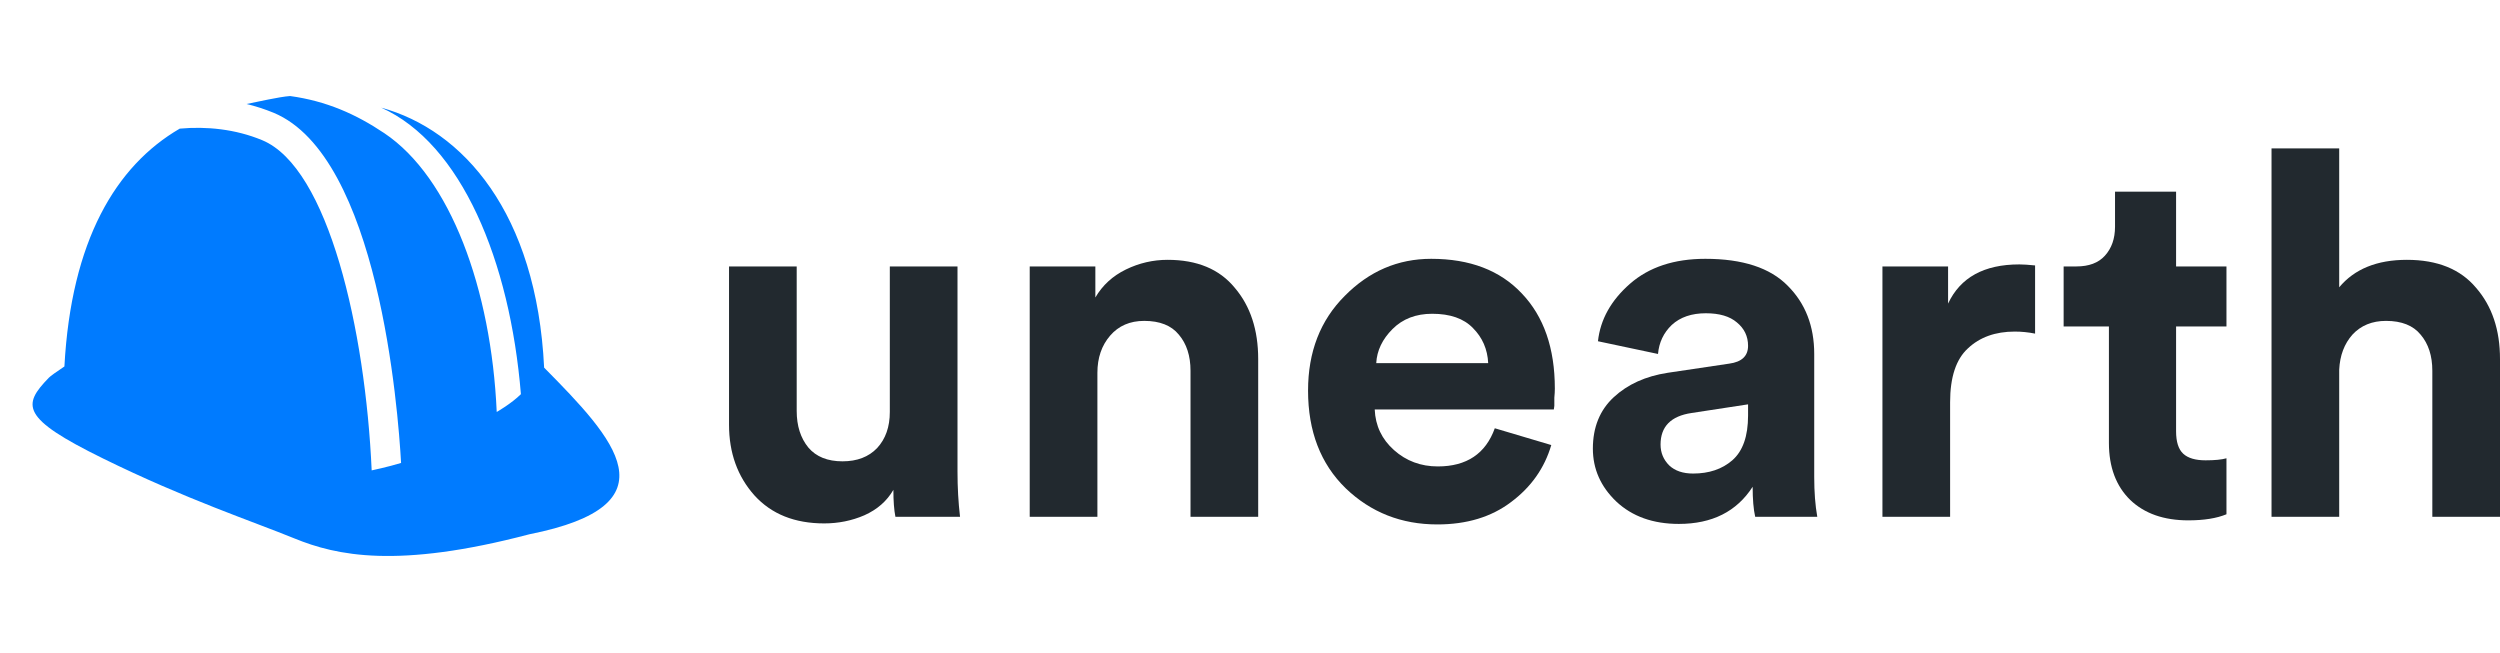 <svg width="203" height="53" viewBox="0 0 203 53" fill="none" xmlns="http://www.w3.org/2000/svg">
<path d="M72.708 41.964C72.598 41.413 72.543 40.683 72.543 39.774C72.019 40.683 71.234 41.372 70.188 41.84C69.168 42.281 68.08 42.501 66.923 42.501C64.527 42.501 62.64 41.744 61.263 40.229C59.885 38.686 59.197 36.772 59.197 34.485V21.635H64.692V33.37C64.692 34.582 65.009 35.574 65.642 36.345C66.276 37.089 67.199 37.46 68.411 37.46C69.595 37.46 70.532 37.102 71.22 36.386C71.909 35.642 72.253 34.664 72.253 33.453V21.635H77.749V38.287C77.749 39.581 77.818 40.807 77.955 41.964H72.708Z" fill="#22292F"/>
<path d="M89.109 30.271V41.964H83.613V21.635H88.943V24.156C89.522 23.164 90.348 22.407 91.422 21.883C92.497 21.36 93.626 21.098 94.811 21.098C97.207 21.098 99.025 21.856 100.265 23.371C101.532 24.858 102.165 26.787 102.165 29.155V41.964H96.67V30.106C96.67 28.894 96.353 27.916 95.72 27.172C95.114 26.428 94.177 26.056 92.91 26.056C91.753 26.056 90.83 26.456 90.142 27.255C89.453 28.054 89.109 29.059 89.109 30.271Z" fill="#22292F"/>
<path d="M111.751 29.486H120.841C120.786 28.357 120.372 27.406 119.601 26.635C118.857 25.864 117.755 25.478 116.296 25.478C114.973 25.478 113.899 25.891 113.073 26.718C112.246 27.544 111.806 28.467 111.751 29.486ZM121.378 34.775L125.964 36.138C125.413 38.011 124.325 39.554 122.7 40.766C121.102 41.978 119.105 42.584 116.709 42.584C113.789 42.584 111.31 41.606 109.271 39.65C107.233 37.667 106.214 35.023 106.214 31.717C106.214 28.577 107.206 26.015 109.189 24.032C111.172 22.021 113.513 21.016 116.213 21.016C119.353 21.016 121.805 21.952 123.568 23.825C125.358 25.698 126.253 28.274 126.253 31.552C126.253 31.772 126.24 32.02 126.212 32.296C126.212 32.571 126.212 32.791 126.212 32.957L126.171 33.246H111.627C111.682 34.568 112.205 35.67 113.197 36.551C114.188 37.433 115.373 37.874 116.75 37.874C119.091 37.874 120.634 36.841 121.378 34.775Z" fill="#22292F"/>
<path d="M129.341 36.427C129.341 34.692 129.906 33.301 131.035 32.254C132.165 31.207 133.625 30.546 135.415 30.271L140.415 29.527C141.434 29.39 141.943 28.907 141.943 28.081C141.943 27.31 141.64 26.676 141.034 26.18C140.456 25.685 139.616 25.437 138.514 25.437C137.357 25.437 136.434 25.753 135.746 26.387C135.084 27.021 134.713 27.806 134.63 28.742L129.754 27.709C129.947 25.946 130.815 24.39 132.357 23.04C133.9 21.691 135.938 21.016 138.473 21.016C141.503 21.016 143.734 21.746 145.166 23.206C146.599 24.638 147.315 26.483 147.315 28.742V38.741C147.315 39.953 147.397 41.028 147.563 41.964H142.522C142.384 41.358 142.315 40.545 142.315 39.526C141.021 41.537 139.023 42.542 136.324 42.542C134.231 42.542 132.536 41.937 131.242 40.724C129.975 39.513 129.341 38.08 129.341 36.427ZM137.481 38.452C138.776 38.452 139.836 38.094 140.662 37.378C141.516 36.634 141.943 35.422 141.943 33.742V32.833L137.357 33.535C135.677 33.783 134.837 34.637 134.837 36.097C134.837 36.758 135.071 37.323 135.539 37.791C136.007 38.232 136.655 38.452 137.481 38.452Z" fill="#22292F"/>
<path d="M165.249 21.553V27.09C164.699 26.979 164.148 26.924 163.597 26.924C162.027 26.924 160.76 27.379 159.795 28.288C158.831 29.169 158.349 30.629 158.349 32.667V41.964H152.854V21.635H158.184V24.652C159.176 22.531 161.104 21.47 163.969 21.47C164.272 21.47 164.699 21.498 165.249 21.553Z" fill="#22292F"/>
<path d="M176.698 15.562V21.635H180.789V26.511H176.698V35.023C176.698 35.877 176.891 36.483 177.277 36.841C177.662 37.199 178.268 37.378 179.095 37.378C179.838 37.378 180.403 37.323 180.789 37.212V41.758C179.99 42.088 178.957 42.253 177.69 42.253C175.707 42.253 174.136 41.702 172.98 40.601C171.823 39.471 171.244 37.929 171.244 35.973V26.511H167.567V21.635H168.6C169.619 21.635 170.39 21.346 170.914 20.768C171.465 20.162 171.74 19.377 171.74 18.413V15.562H176.698Z" fill="#22292F"/>
<path d="M189.943 30.023V41.964H184.448V12.05H189.943V23.329C191.183 21.842 193.015 21.098 195.439 21.098C197.918 21.098 199.791 21.856 201.058 23.371C202.353 24.858 203 26.787 203 29.155V41.964H197.505V30.106C197.505 28.894 197.188 27.916 196.554 27.172C195.948 26.428 195.012 26.056 193.745 26.056C192.615 26.056 191.706 26.428 191.018 27.172C190.357 27.916 189.998 28.866 189.943 30.023Z" fill="#22292F"/>
<path d="M44.183 29.852C43.574 17.285 37.592 10.551 30.948 8.74C37.46 11.652 41.409 21.176 42.298 32.007C41.504 32.79 40.334 33.452 40.334 33.452C39.89 23.478 36.576 14.415 31.208 10.815C28.878 9.254 26.496 8.205 23.558 7.798C22.658 7.861 20.879 8.28 20.021 8.444C20.763 8.624 21.498 8.862 22.208 9.153C30.736 12.684 32.325 33.24 32.568 37.592C31.509 37.915 30.18 38.196 30.18 38.196C29.672 26.814 26.676 13.616 21.287 11.382C19.106 10.477 16.755 10.249 14.595 10.445C9.402 13.468 5.781 19.54 5.23 29.757C4.574 30.196 4.103 30.53 3.97 30.668C1.805 32.896 1.673 33.939 8.364 37.227C15.056 40.52 20.498 42.33 23.913 43.722C27.322 45.115 32.261 46.205 42.981 43.384C54.924 41.007 49.937 35.67 44.183 29.852Z" fill="#007BFF"/>
</svg>
